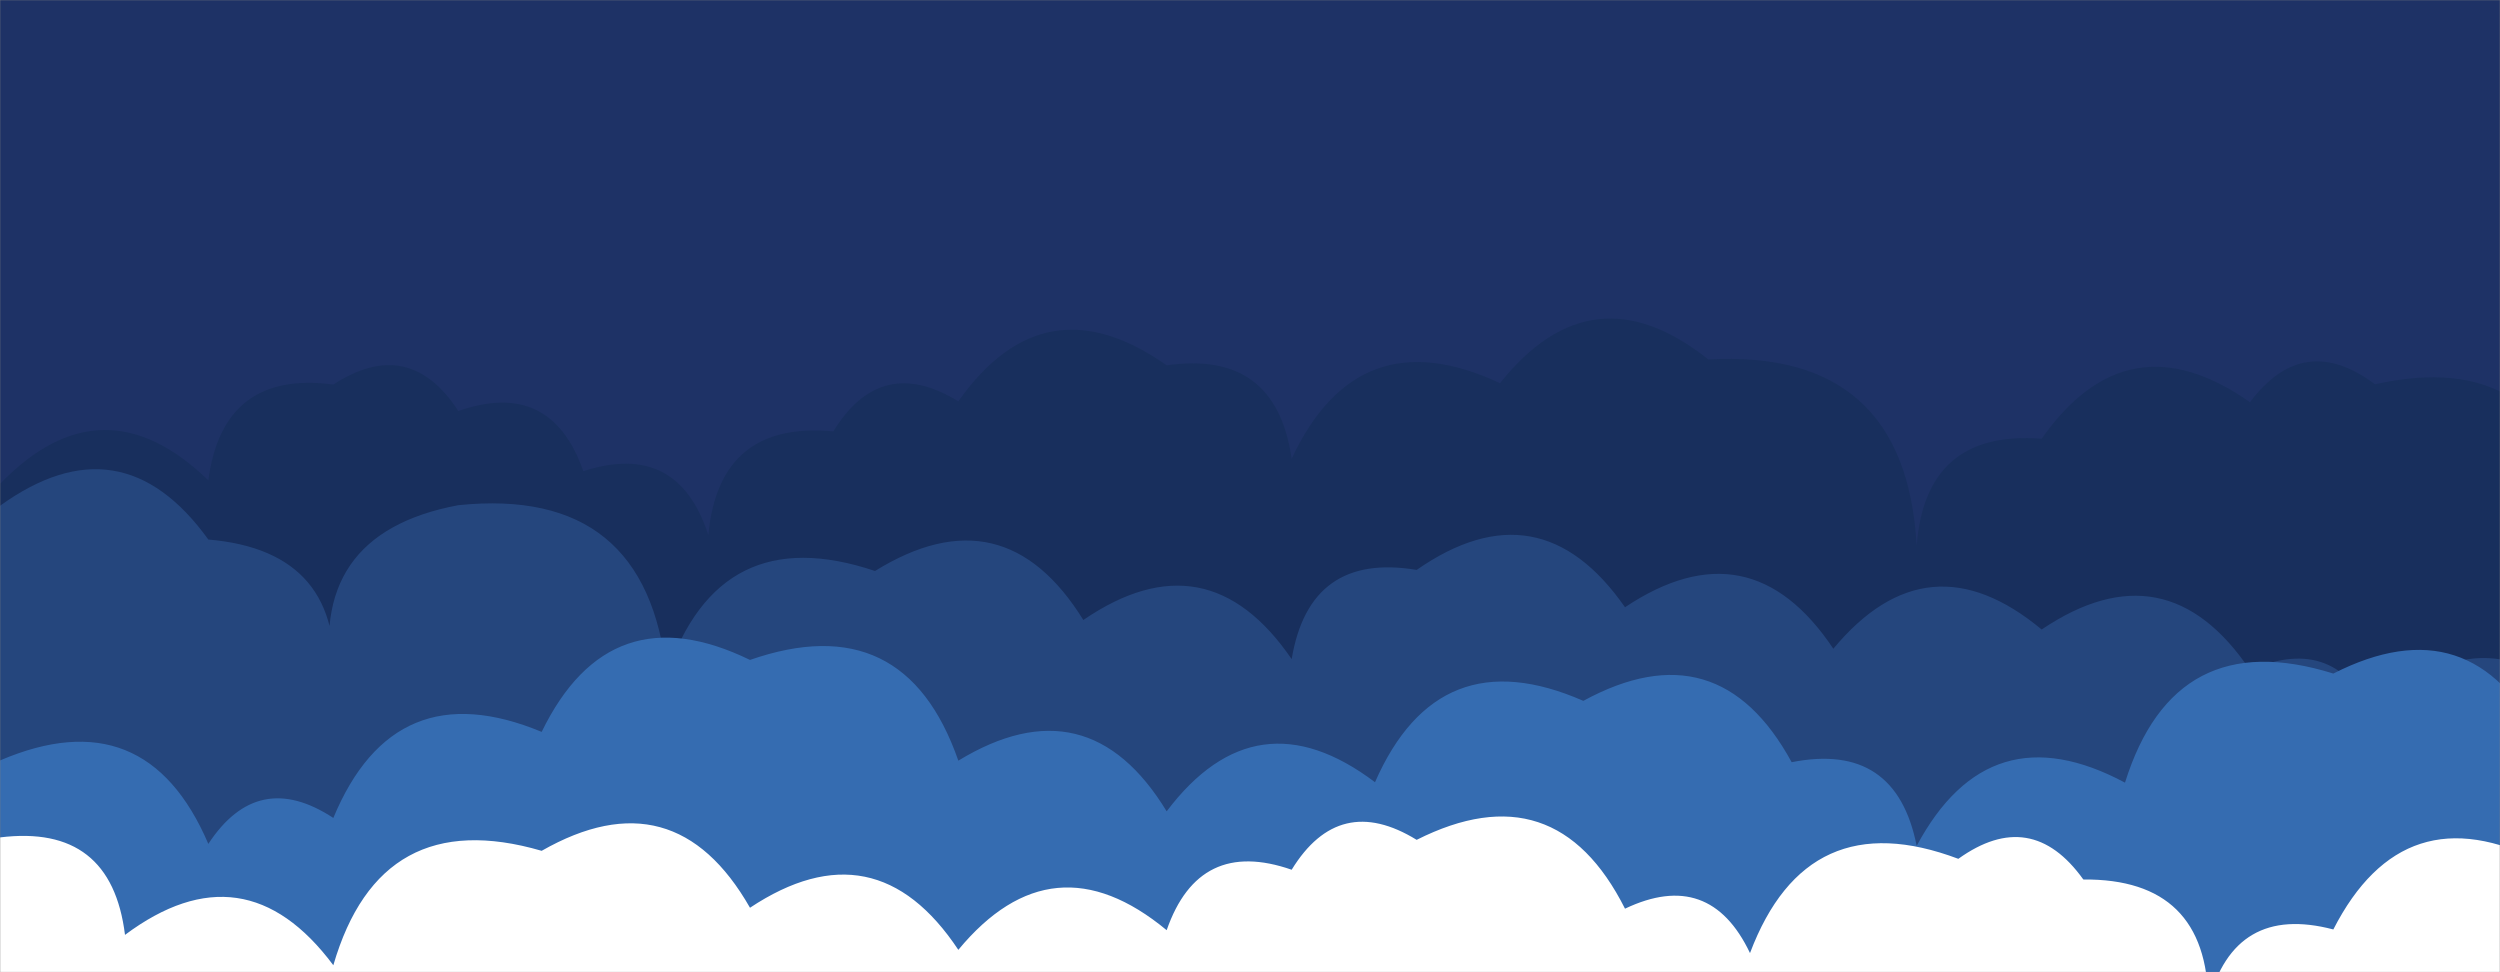 <svg xmlns="http://www.w3.org/2000/svg" version="1.1" xmlns:xlink="http://www.w3.org/1999/xlink" xmlns:svgjs="http://svgjs.dev/svgjs" width="1440" height="560" preserveAspectRatio="none" viewBox="0 0 1440 560"><rect x="0" y="0" width="1440" height="560" fill="#808080" stroke="none"/><g mask="url(&quot;#SvgjsMask2000&quot;)" fill="none"><rect width="1440" height="560" x="0" y="0" fill="#1e3266"></rect><path d="M1488 560L0 560 L0 278.72Q58.97 217.69, 120 276.66Q128.42 213.08, 192 221.5Q235.62 193.12, 264 236.74Q317.32 218.06, 336 271.39Q390.39 253.78, 408 308.18Q414.14 242.32, 480 248.47Q507.35 203.82, 552 231.17Q601.64 160.81, 672 210.45Q734.89 201.34, 744 264.23Q782.24 182.47, 864 220.71Q917.17 153.88, 984 207.05Q1097.64 200.69, 1104 314.34Q1109.18 247.52, 1176 252.71Q1225.48 182.19, 1296 231.67Q1326.85 190.51, 1368 221.36Q1465.96 199.33, 1488 297.29z" fill="#182f5d"></path><path d="M1488 560L0 560 L0 291.34Q69.71 241.05, 120 310.77Q198.7 317.47, 192 396.17Q175.41 307.58, 264 290.99Q372.77 279.76, 384 388.53Q414.18 298.71, 504 328.89Q578.12 283, 624 357.12Q695.27 308.39, 744 379.66Q754.31 317.97, 816 328.27Q886.75 279.02, 936 349.78Q1007.95 301.73, 1056 373.68Q1110.45 308.13, 1176 362.59Q1247.7 314.29, 1296 385.99Q1346.15 364.14, 1368 414.3Q1422.94 349.24, 1488 404.18z" fill="#25467d"></path><path d="M1464 560L0 560 L0 438.02Q84.03 402.05, 120 486.08Q148.53 442.61, 192 471.14Q227.22 386.36, 312 421.57Q351.28 340.85, 432 380.12Q521.01 349.13, 552 438.14Q626.6 392.74, 672 467.33Q723.62 398.94, 792 450.56Q828.57 367.13, 912 403.7Q989.66 361.37, 1032 439.03Q1092.11 427.13, 1104 487.24Q1145.79 409.02, 1224 450.81Q1252.58 359.39, 1344 387.97Q1423.55 347.52, 1464 427.08z" fill="rgba(53, 108, 177, 1)"></path><path d="M1464 560L0 560 L0 482.35Q64.07 474.42, 72 538.49Q140.75 487.24, 192 555.98Q219.04 463.02, 312 490.07Q388.4 446.47, 432 522.86Q504.13 474.99, 552 547.11Q606.34 481.45, 672 535.79Q690.59 482.38, 744 500.97Q771.39 456.36, 816 483.75Q895.83 443.57, 936 523.4Q984.78 500.18, 1008 548.97Q1040.86 461.83, 1128 494.68Q1169.95 464.63, 1200 506.59Q1271.39 505.98, 1272 577.37Q1287 520.37, 1344 535.37Q1384.62 455.99, 1464 496.61z" fill="rgba(255, 255, 255, 1)"></path></g><defs><mask id="SvgjsMask2000"><rect width="1440" height="560" fill="#ffffff"></rect></mask></defs></svg>